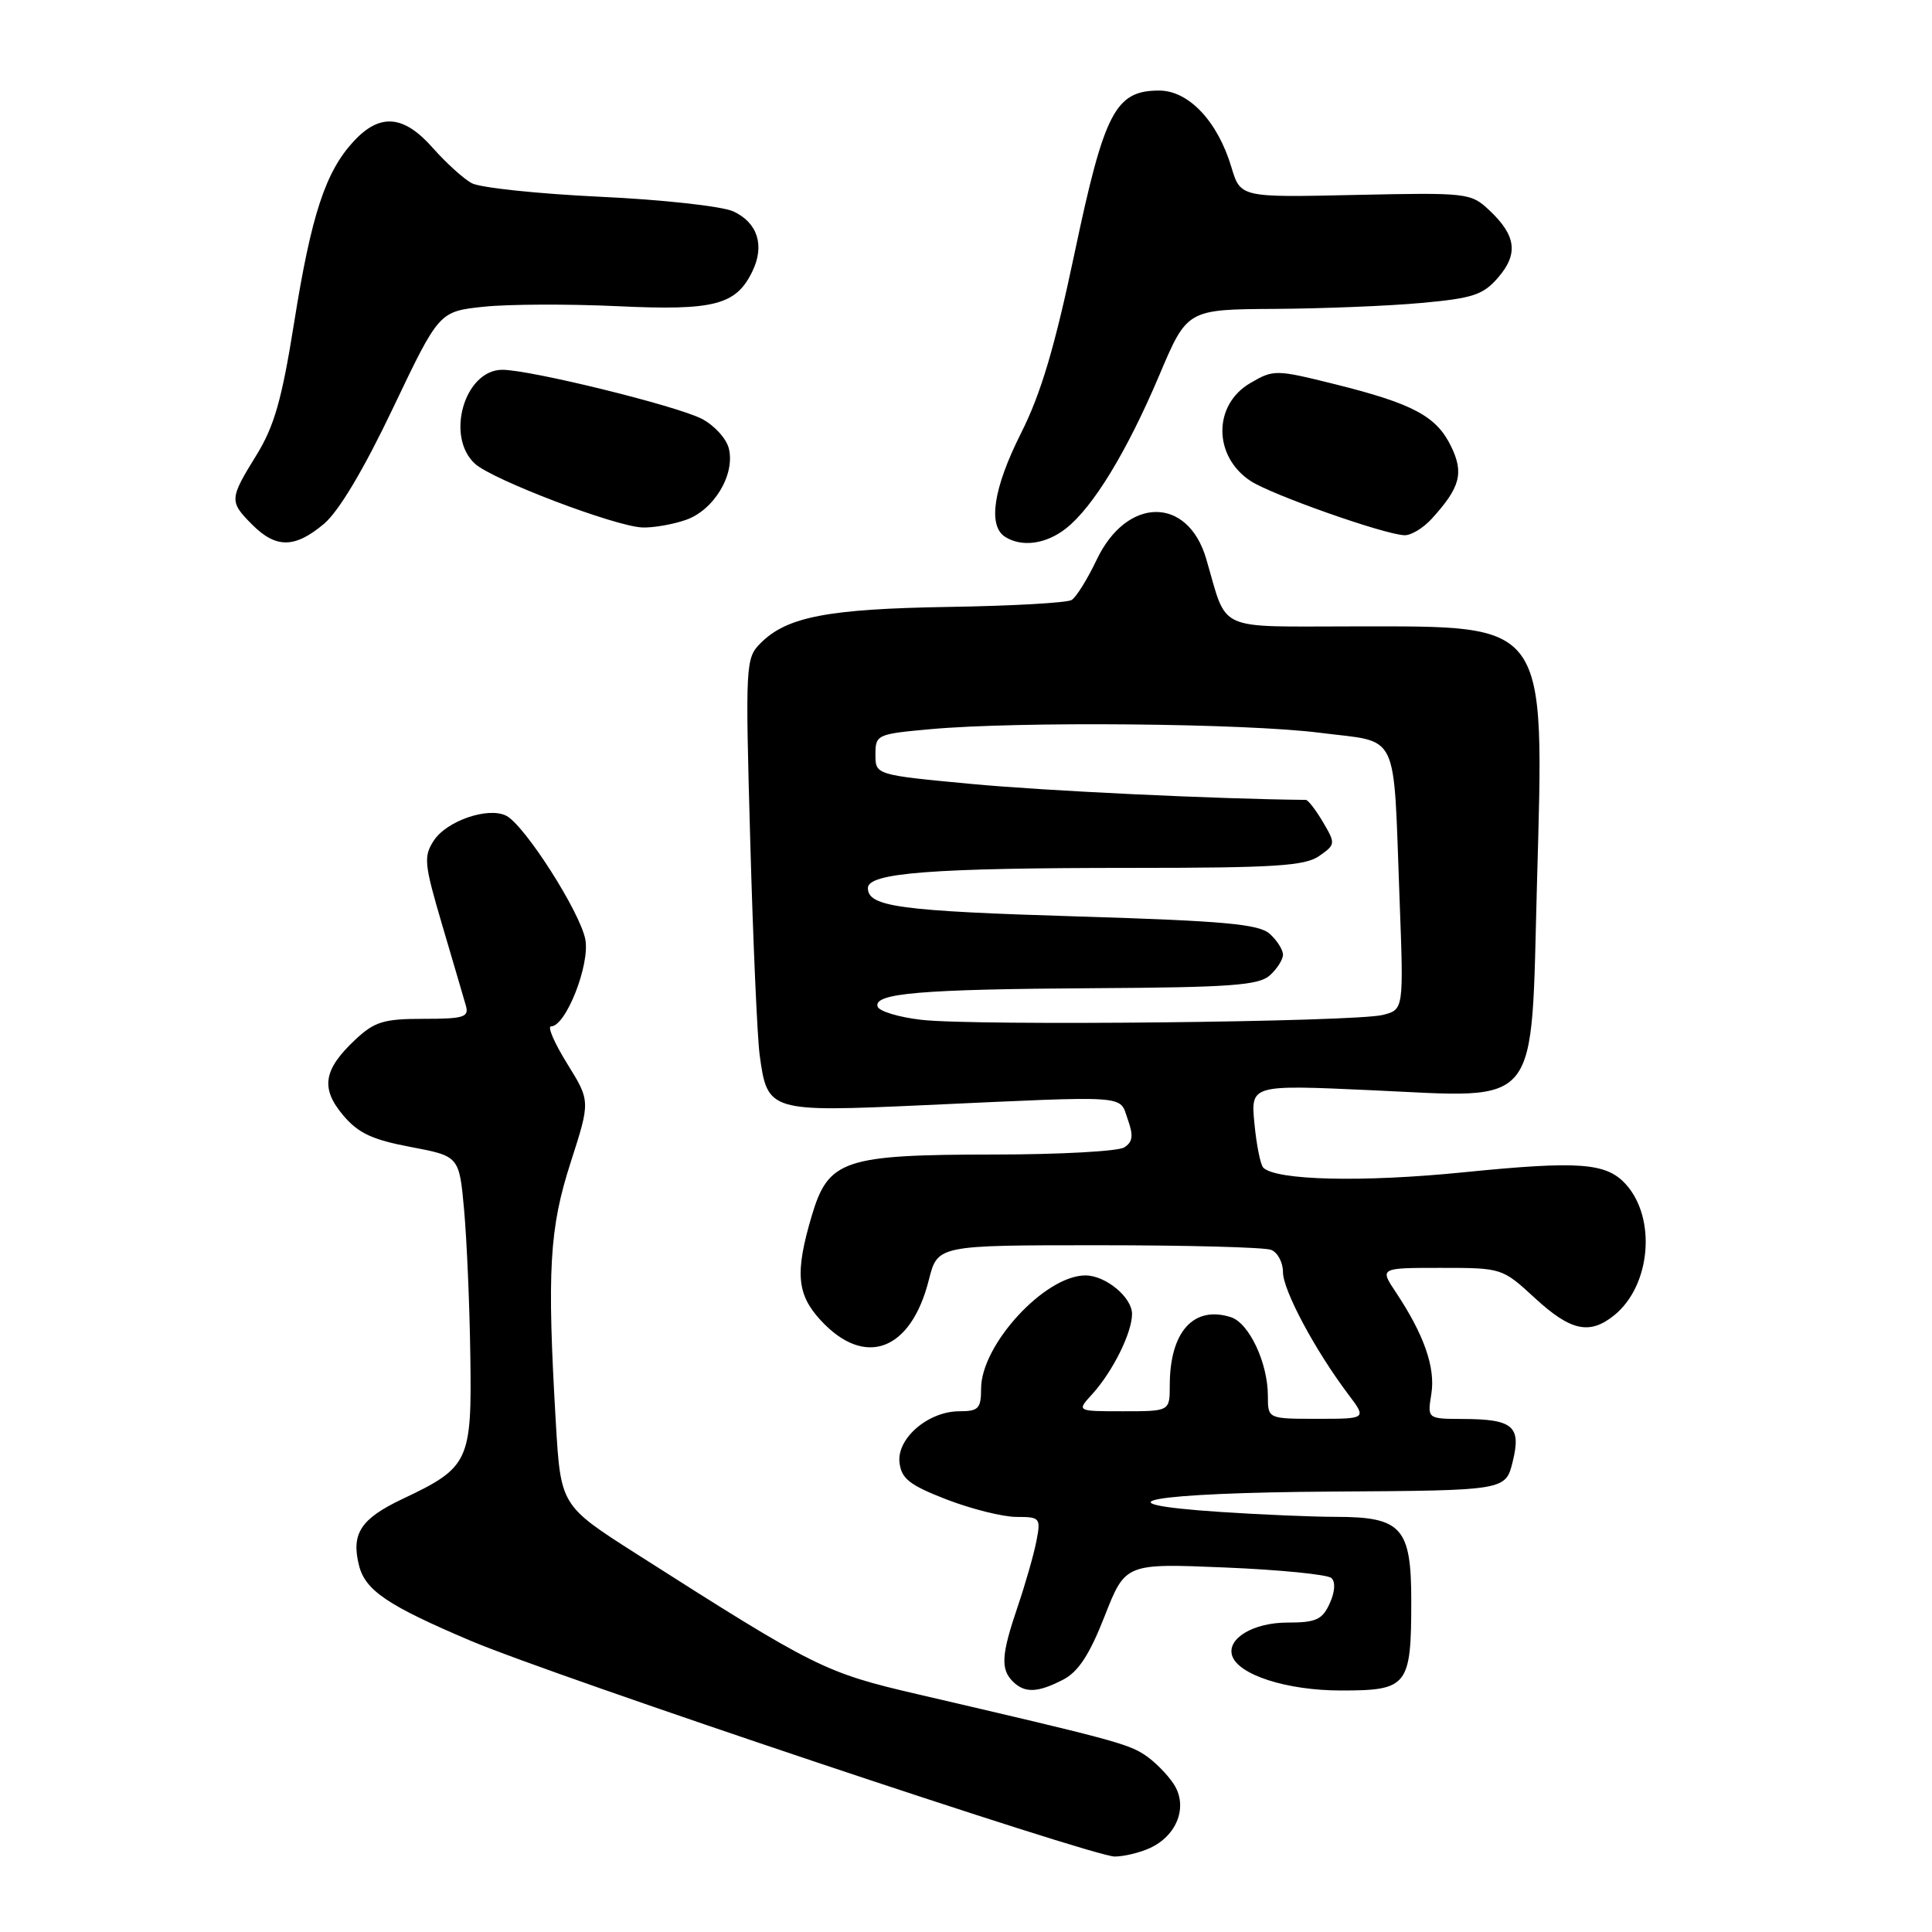 <?xml version="1.0" encoding="UTF-8" standalone="no"?>
<!DOCTYPE svg PUBLIC "-//W3C//DTD SVG 1.1//EN" "http://www.w3.org/Graphics/SVG/1.1/DTD/svg11.dtd" >
<svg xmlns="http://www.w3.org/2000/svg" xmlns:xlink="http://www.w3.org/1999/xlink" version="1.1" viewBox="0 0 256 256">
 <g >
 <path fill="currentColor"
d=" M 152.34 244.89 C 156.00 243.22 157.45 239.34 155.52 236.39 C 154.67 235.09 152.93 233.34 151.65 232.51 C 149.41 231.04 147.00 230.40 121.74 224.53 C 109.27 221.63 108.12 221.06 84.40 205.94 C 74.30 199.50 74.30 199.50 73.65 188.50 C 72.47 168.32 72.79 162.78 75.62 154.01 C 78.23 145.90 78.23 145.90 75.16 140.95 C 73.47 138.23 72.50 136.00 73.02 136.00 C 74.97 136.00 78.19 127.84 77.56 124.49 C 76.88 120.85 69.51 109.32 67.08 108.09 C 64.69 106.88 59.20 108.76 57.49 111.37 C 56.10 113.49 56.20 114.45 58.60 122.59 C 60.05 127.49 61.45 132.29 61.73 133.25 C 62.17 134.78 61.47 135.00 56.13 135.00 C 50.86 135.00 49.63 135.37 47.09 137.75 C 42.85 141.72 42.45 144.19 45.46 147.77 C 47.46 150.15 49.32 151.02 54.42 151.98 C 60.85 153.20 60.85 153.20 61.50 160.35 C 61.85 164.28 62.23 172.96 62.32 179.63 C 62.53 193.66 62.16 194.45 53.33 198.62 C 47.80 201.24 46.51 203.21 47.57 207.43 C 48.40 210.74 51.38 212.75 62.34 217.40 C 73.52 222.14 144.74 246.00 147.70 246.00 C 148.91 246.00 151.00 245.50 152.34 244.89 Z  M 140.86 222.57 C 142.88 221.53 144.37 219.26 146.37 214.15 C 149.12 207.15 149.12 207.15 162.31 207.70 C 169.56 208.00 175.92 208.63 176.42 209.10 C 176.98 209.61 176.89 210.94 176.19 212.47 C 175.21 214.62 174.38 215.00 170.59 215.00 C 166.09 215.00 162.56 217.10 163.26 219.37 C 164.07 221.93 170.52 224.00 177.71 224.00 C 186.54 224.00 187.00 223.42 187.00 212.12 C 187.00 202.42 185.73 201.00 177.03 200.99 C 173.99 200.99 167.09 200.70 161.70 200.34 C 144.52 199.20 152.37 197.79 176.66 197.64 C 199.50 197.50 199.50 197.50 200.44 193.68 C 201.60 188.98 200.50 188.04 193.81 188.02 C 189.13 188.00 189.13 188.00 189.66 184.70 C 190.22 181.23 188.70 176.85 184.97 171.25 C 182.80 168.00 182.80 168.00 190.92 168.00 C 199.01 168.00 199.06 168.02 203.38 172.00 C 208.14 176.38 210.65 176.92 213.93 174.25 C 218.73 170.33 219.51 161.43 215.43 156.92 C 212.84 154.06 209.24 153.80 193.88 155.34 C 180.56 156.68 169.08 156.41 167.39 154.72 C 167.02 154.35 166.49 151.72 166.22 148.89 C 165.72 143.73 165.72 143.73 181.70 144.46 C 204.37 145.48 202.83 147.40 203.66 116.98 C 204.62 82.07 205.28 83.00 179.53 83.00 C 160.81 83.00 162.72 83.87 159.82 74.02 C 157.37 65.71 149.29 65.80 145.31 74.18 C 144.10 76.73 142.61 79.12 142.00 79.50 C 141.39 79.88 134.05 80.29 125.70 80.42 C 109.73 80.68 104.28 81.72 100.80 85.20 C 98.79 87.21 98.75 87.88 99.41 111.38 C 99.78 124.65 100.34 137.43 100.66 139.80 C 101.68 147.31 101.90 147.37 122.45 146.44 C 150.07 145.18 148.28 145.05 149.43 148.31 C 150.21 150.49 150.10 151.32 148.96 152.04 C 148.16 152.55 140.40 152.98 131.72 152.98 C 111.76 153.00 109.77 153.68 107.56 161.10 C 105.33 168.63 105.57 171.51 108.75 174.95 C 114.61 181.30 120.71 179.01 123.08 169.58 C 124.24 165.00 124.24 165.00 145.54 165.00 C 157.25 165.00 167.55 165.27 168.42 165.61 C 169.29 165.94 170.00 167.27 170.00 168.56 C 170.00 170.96 174.25 178.92 178.65 184.75 C 181.10 188.00 181.10 188.00 174.55 188.00 C 168.00 188.00 168.00 188.00 168.00 184.97 C 168.00 180.58 165.51 175.30 163.09 174.53 C 158.15 172.96 155.00 176.48 155.00 183.57 C 155.00 187.00 155.00 187.00 148.83 187.00 C 142.65 187.00 142.65 187.00 144.71 184.75 C 147.42 181.78 150.00 176.60 150.00 174.11 C 150.00 171.89 146.50 169.00 143.82 169.00 C 138.46 169.00 130.00 178.18 130.00 184.00 C 130.00 186.64 129.65 187.00 127.13 187.00 C 123.00 187.00 118.81 190.59 119.19 193.81 C 119.45 195.95 120.53 196.79 125.46 198.70 C 128.74 199.96 132.90 201.00 134.69 201.00 C 137.83 201.00 137.93 201.12 137.32 204.25 C 136.97 206.04 135.85 209.93 134.84 212.91 C 132.69 219.23 132.56 221.16 134.20 222.80 C 135.77 224.37 137.49 224.31 140.86 222.57 Z  M 42.93 69.41 C 44.90 67.75 48.20 62.21 52.09 54.04 C 58.18 41.27 58.18 41.27 64.13 40.64 C 67.41 40.30 75.35 40.27 81.79 40.57 C 94.66 41.18 97.55 40.43 99.71 35.92 C 101.35 32.51 100.38 29.50 97.17 28.01 C 95.70 27.33 87.75 26.45 79.50 26.07 C 71.25 25.68 63.60 24.87 62.50 24.27 C 61.40 23.67 59.08 21.56 57.34 19.59 C 53.48 15.22 50.33 14.96 46.84 18.75 C 43.12 22.78 41.24 28.51 38.97 42.77 C 37.35 52.93 36.35 56.47 33.97 60.32 C 30.38 66.14 30.36 66.45 33.45 69.55 C 36.59 72.68 39.08 72.65 42.93 69.41 Z  M 141.25 70.02 C 144.85 67.19 149.32 59.84 153.60 49.75 C 157.30 41.00 157.30 41.00 168.90 40.93 C 175.28 40.89 184.04 40.54 188.37 40.14 C 195.19 39.52 196.54 39.07 198.53 36.75 C 201.22 33.63 200.89 31.18 197.32 27.84 C 194.90 25.56 194.41 25.51 179.60 25.83 C 164.37 26.17 164.37 26.17 163.16 22.13 C 161.34 16.06 157.50 12.00 153.59 12.00 C 147.79 12.00 146.33 14.82 142.39 33.52 C 139.76 46.01 137.93 52.17 135.28 57.42 C 131.63 64.68 130.86 69.66 133.19 71.14 C 135.40 72.54 138.61 72.10 141.25 70.02 Z  M 189.70 68.75 C 193.49 64.59 194.00 62.70 192.28 59.15 C 190.34 55.15 187.24 53.49 176.89 50.91 C 169.04 48.96 168.76 48.95 165.67 50.76 C 160.72 53.64 160.74 60.47 165.72 63.74 C 168.51 65.56 183.30 70.79 186.08 70.92 C 186.94 70.97 188.57 69.99 189.70 68.75 Z  M 90.88 68.89 C 94.61 67.59 97.44 62.87 96.57 59.41 C 96.24 58.10 94.64 56.35 93.00 55.50 C 89.63 53.76 70.28 49.00 66.56 49.00 C 61.55 49.00 58.98 57.86 62.95 61.46 C 65.31 63.59 81.46 69.74 85.10 69.89 C 86.53 69.95 89.13 69.50 90.88 68.89 Z  M 122.08 135.13 C 119.10 134.79 116.49 134.00 116.29 133.38 C 115.71 131.61 121.95 131.08 145.00 130.94 C 162.96 130.84 166.79 130.56 168.25 129.25 C 169.21 128.39 170.00 127.15 170.00 126.50 C 170.00 125.85 169.21 124.60 168.25 123.74 C 166.82 122.45 162.26 122.03 143.00 121.44 C 119.18 120.72 115.00 120.15 115.00 117.67 C 115.00 115.65 123.57 115.00 149.92 115.00 C 168.86 115.00 172.92 114.74 174.79 113.43 C 176.97 111.91 176.99 111.79 175.30 108.93 C 174.35 107.32 173.33 106.00 173.03 105.99 C 161.05 105.87 138.42 104.79 128.75 103.88 C 116.00 102.68 116.00 102.68 116.00 99.98 C 116.00 97.35 116.20 97.26 123.28 96.62 C 134.96 95.56 165.10 95.84 174.92 97.10 C 185.58 98.46 184.59 96.39 185.45 119.13 C 186.00 133.77 186.00 133.77 183.25 134.48 C 179.67 135.42 129.12 135.96 122.08 135.13 Z "/>
</g>
</svg>
